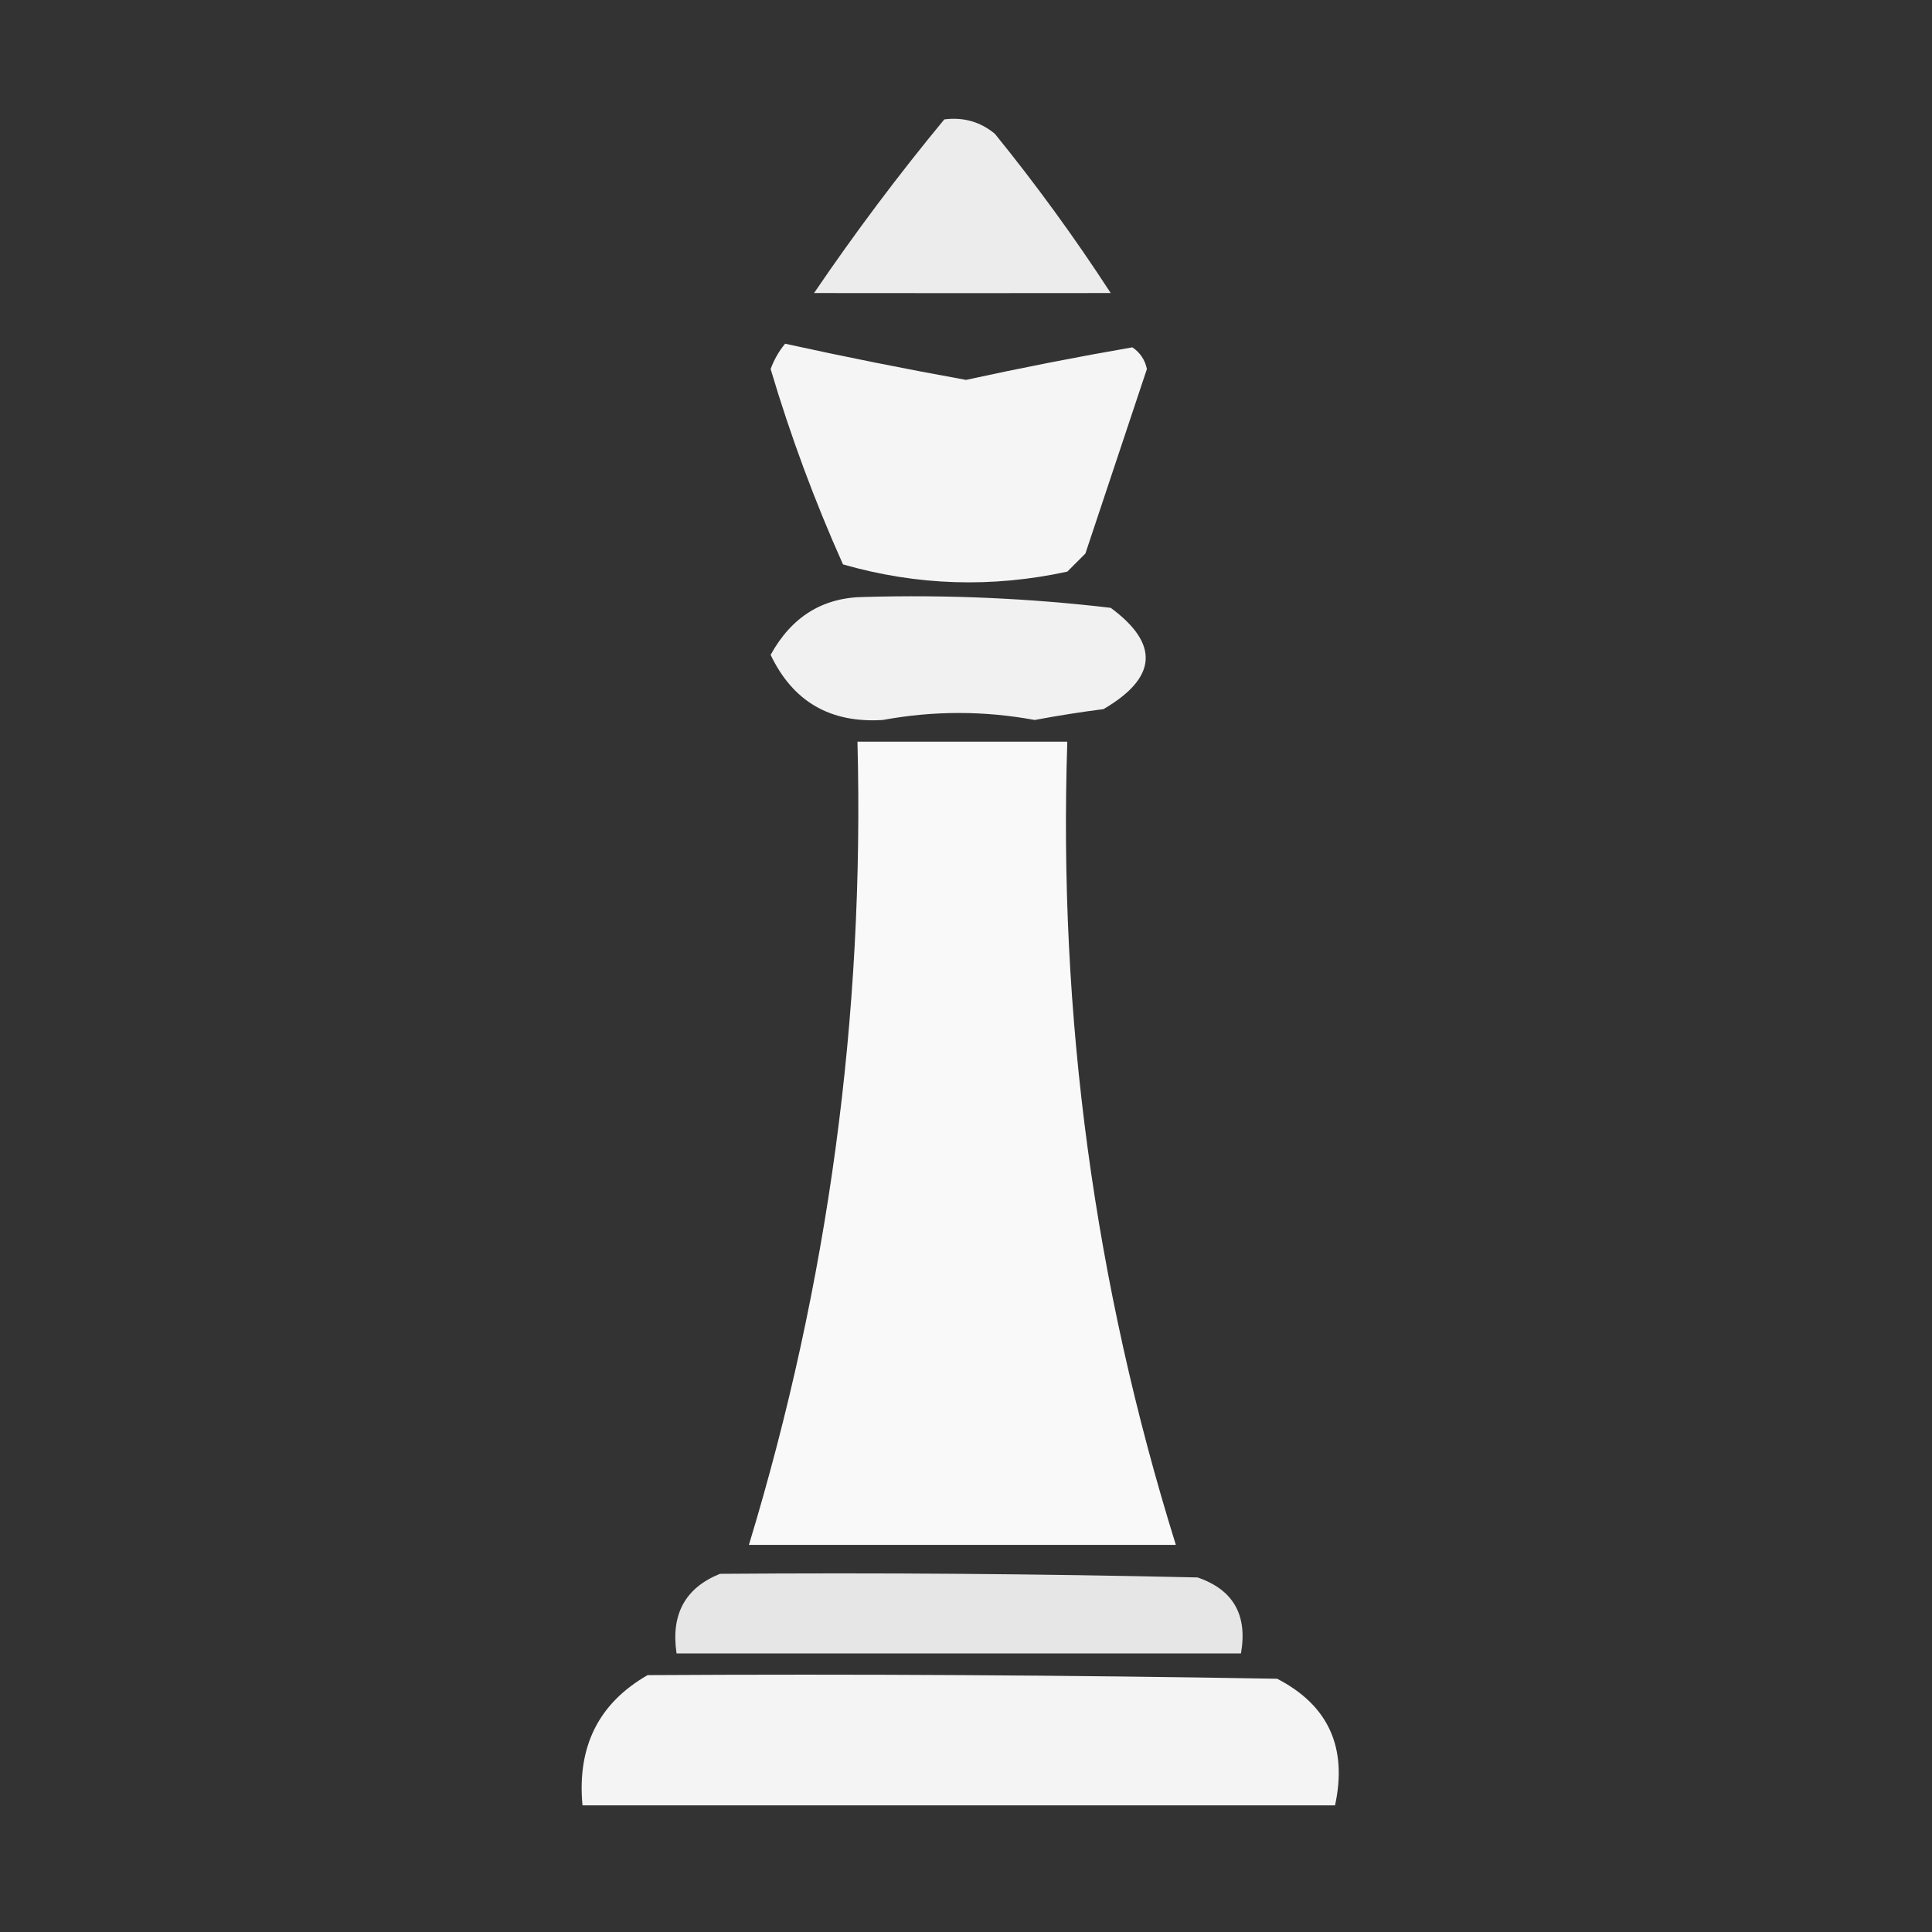 <?xml version="1.0" encoding="UTF-8"?>
<!DOCTYPE svg PUBLIC "-//W3C//DTD SVG 1.1//EN" "http://www.w3.org/Graphics/SVG/1.1/DTD/svg11.dtd">
<svg xmlns="http://www.w3.org/2000/svg" version="1.1" width="267px" height="267px" style="shape-rendering:geometricPrecision; text-rendering:geometricPrecision; image-rendering:optimizeQuality; fill-rule:evenodd; clip-rule:evenodd" xmlns:xlink="http://www.w3.org/1999/xlink">
<rect width="100%" height="100%" fill="#333333" stroke="none"/>
<g><path style="opacity:0.906" fill="#fefffe" d="M 130.5,16.5 C 133.157,16.162 135.49,16.829 137.5,18.5C 143.22,25.553 148.553,32.887 153.5,40.5C 139.804,40.518 126.138,40.518 112.5,40.5C 118.14,32.199 124.14,24.199 130.5,16.5 Z"/></g>
<g><path style="opacity:0.949" fill="#fefffe" d="M 108.5,47.5 C 116.782,49.319 125.115,50.986 133.5,52.5C 141.206,50.82 148.873,49.32 156.5,48C 157.574,48.739 158.241,49.739 158.5,51C 155.667,59.5 152.833,68 150,76.5C 149.167,77.333 148.333,78.167 147.5,79C 137.045,81.266 126.711,80.932 116.5,78C 112.582,69.248 109.248,60.248 106.5,51C 106.978,49.697 107.645,48.531 108.5,47.5 Z"/></g>
<g><path style="opacity:0.93" fill="#fefffe" d="M 119.5,82.5 C 130.877,82.174 142.21,82.674 153.5,84C 160.266,88.997 159.933,93.663 152.5,98C 149.318,98.407 146.151,98.907 143,99.5C 136.005,98.21 129.005,98.21 122,99.5C 114.745,99.96 109.579,96.96 106.5,90.5C 109.416,85.201 113.75,82.535 119.5,82.5 Z"/></g>
<g><path style="opacity:0.971" fill="#fefffe" d="M 118.5,102.5 C 128.167,102.5 137.833,102.5 147.5,102.5C 146.244,140.371 151.244,177.371 162.5,213.5C 142.833,213.5 123.167,213.5 103.5,213.5C 114.48,177.33 119.48,140.33 118.5,102.5 Z"/></g>
<g><path style="opacity:0.877" fill="#fefffe" d="M 99.5,217.5 C 121.503,217.333 143.503,217.5 165.5,218C 170.435,219.691 172.435,223.191 171.5,228.5C 145.5,228.5 119.5,228.5 93.5,228.5C 92.692,223.103 94.692,219.437 99.5,217.5 Z"/></g>
<g><path style="opacity:0.942" fill="#fefffe" d="M 89.5,231.5 C 118.502,231.333 147.502,231.5 176.5,232C 183.572,235.653 186.239,241.486 184.5,249.5C 149.833,249.5 115.167,249.5 80.5,249.5C 79.736,241.375 82.736,235.375 89.5,231.5 Z"/></g>
</svg>
